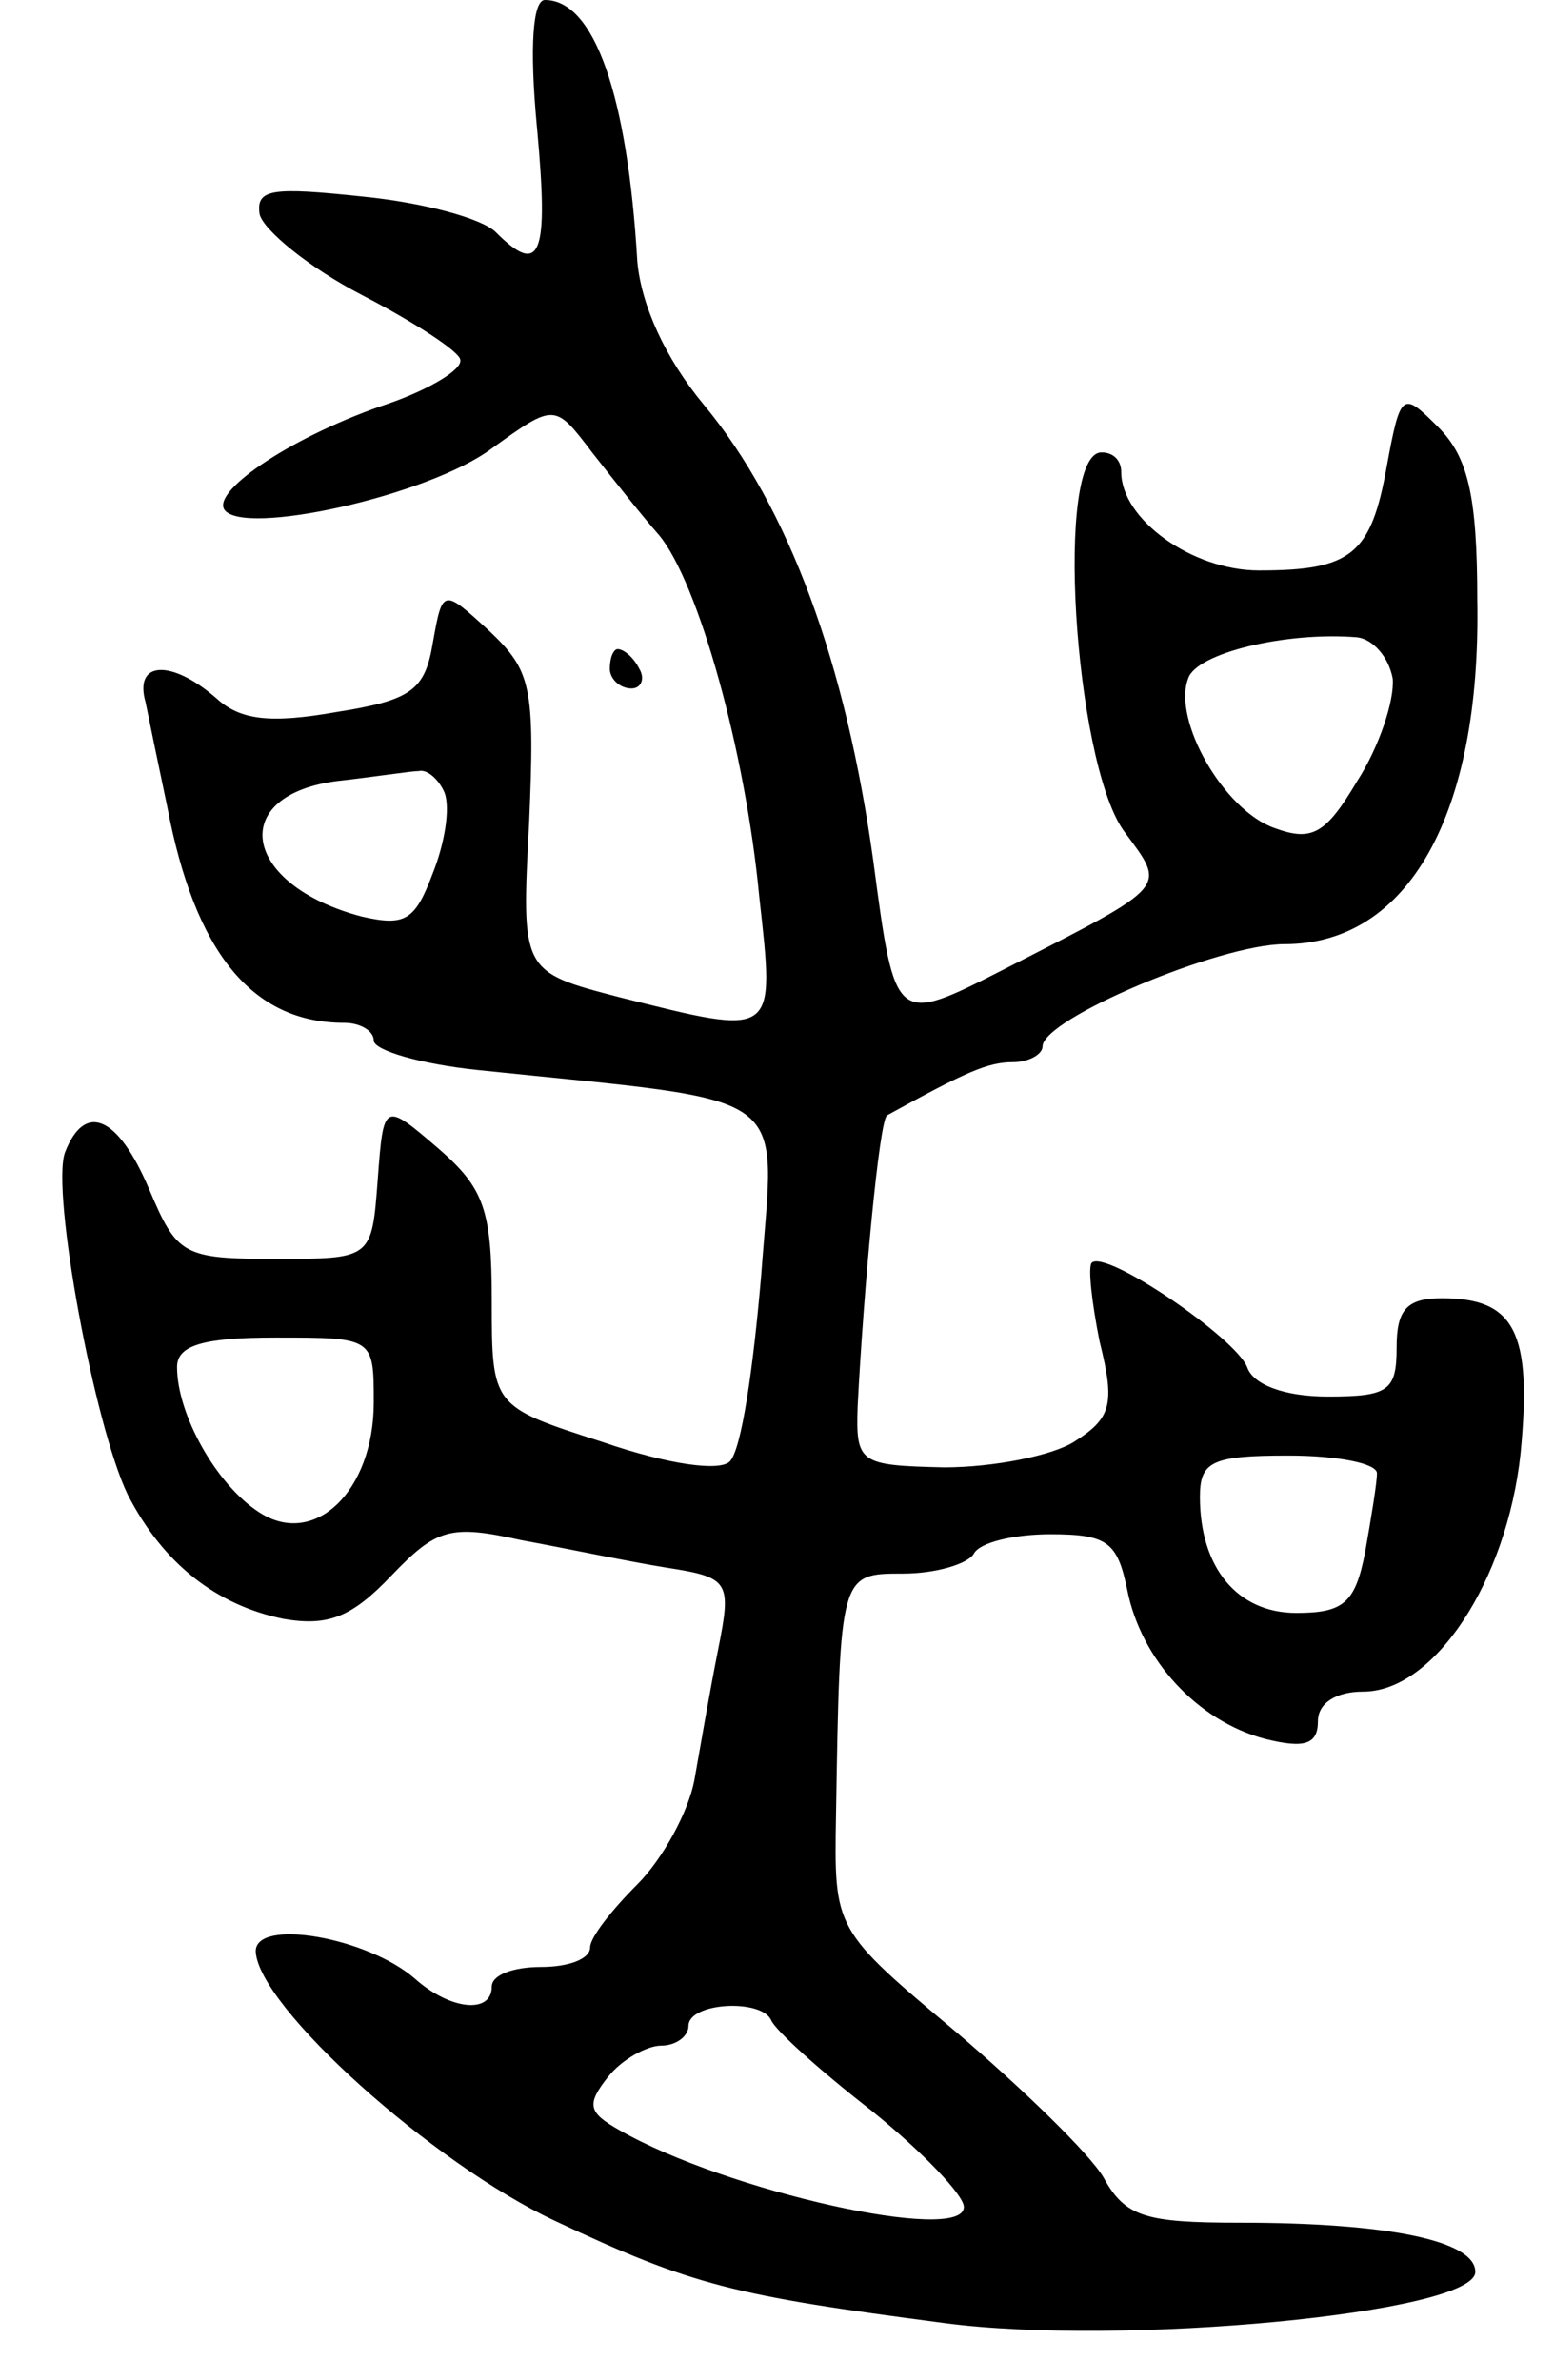 <svg version="1.0" xmlns="http://www.w3.org/2000/svg"
 width="79pt" height="121pt" viewBox="0 0 79 121"
 preserveAspectRatio="xMidYMid meet">
<g transform="translate(0,121) scale(0.1,-0.1)"
fill="#000000" stroke="none">
<path d="M273 1145 c6 -65 2 -76 -21 -53 -7 7 -37 15 -67 18 -47 5 -55 4 -53
-9 2 -8 25 -27 52 -41 27 -14 50 -29 50 -33 1 -5 -16 -15 -36 -22 -48 -16 -90
-44 -84 -54 9 -14 104 7 136 31 32 23 32 23 51 -2 11 -14 26 -33 34 -42 20
-24 44 -110 51 -184 8 -72 9 -71 -71 -51 -50 13 -50 13 -46 89 3 69 1 77 -20
97 -24 22 -24 22 -29 -6 -4 -24 -11 -29 -49 -35 -34 -6 -49 -4 -61 7 -23 20
-42 19 -36 -2 2 -10 7 -34 11 -53 14 -74 43 -110 90 -110 8 0 15 -4 15 -9 0
-5 24 -12 53 -15 163 -17 151 -8 144 -104 -4 -47 -10 -89 -16 -95 -5 -5 -30
-2 -65 10 -56 18 -56 18 -56 72 0 46 -4 57 -27 77 -28 24 -28 24 -31 -16 -3
-40 -3 -40 -52 -40 -47 0 -50 2 -64 35 -16 38 -33 45 -43 19 -7 -20 15 -139
32 -174 18 -35 45 -56 79 -63 23 -4 35 1 55 22 23 24 30 26 66 18 22 -4 55
-11 74 -14 32 -5 33 -7 26 -42 -4 -20 -9 -49 -12 -66 -3 -16 -16 -40 -29 -53
-13 -13 -24 -27 -24 -32 0 -6 -11 -10 -25 -10 -14 0 -25 -4 -25 -10 0 -14 -21
-12 -39 4 -24 21 -81 31 -81 14 1 -28 90 -108 152 -137 70 -33 91 -38 198 -52
90 -12 270 5 270 26 0 16 -45 25 -120 25 -48 0 -58 3 -69 23 -7 12 -41 45 -75
74 -62 52 -62 52 -61 110 2 123 2 123 34 123 17 0 33 5 36 10 3 6 21 10 39 10
29 0 34 -4 39 -28 7 -36 36 -67 70 -76 20 -5 27 -3 27 9 0 9 9 15 23 15 36 0
73 56 80 121 6 62 -3 79 -40 79 -18 0 -23 -6 -23 -25 0 -22 -4 -25 -35 -25
-22 0 -38 6 -41 15 -6 15 -72 60 -79 53 -2 -2 0 -20 4 -40 8 -32 6 -39 -13
-51 -11 -7 -41 -13 -66 -13 -43 1 -45 2 -44 31 3 59 11 146 15 148 40 22 51
27 64 27 8 0 15 4 15 8 0 14 90 52 123 52 63 0 100 66 98 175 0 54 -5 73 -20
88 -18 18 -19 18 -26 -20 -8 -45 -18 -53 -65 -53 -34 0 -70 26 -70 50 0 6 -4
10 -10 10 -24 0 -14 -156 11 -192 22 -30 25 -27 -61 -71 -55 -28 -55 -28 -66
55 -14 101 -43 180 -86 232 -20 24 -32 51 -34 73 -5 85 -22 133 -47 133 -6 0
-8 -23 -4 -65z m435 -280 c1 -11 -7 -35 -18 -52 -16 -27 -23 -31 -42 -24 -26
9 -52 55 -44 76 4 13 50 24 86 21 8 -1 16 -10 18 -21z m-482 -58 c3 -8 0 -26
-6 -41 -9 -24 -14 -27 -36 -22 -61 16 -69 62 -12 69 18 2 37 5 41 5 4 1 10 -4
13 -11z m-36 -310 c0 -45 -30 -74 -58 -56 -22 14 -42 50 -42 74 0 11 13 15 50
15 50 0 50 0 50 -33z m510 -36 c0 -5 -3 -23 -6 -40 -5 -26 -11 -31 -35 -31
-30 0 -49 23 -49 59 0 18 6 21 45 21 25 0 45 -4 45 -9z m-308 -278 c2 -5 24
-25 51 -46 26 -21 47 -43 47 -49 0 -19 -121 8 -175 39 -16 9 -17 13 -6 27 7 9
20 16 27 16 8 0 14 5 14 10 0 12 37 14 42 3z"/>
<path d="M310 870 c0 -5 5 -10 11 -10 5 0 7 5 4 10 -3 6 -8 10 -11 10 -2 0 -4
-4 -4 -10z"/>
</g>
</svg>
